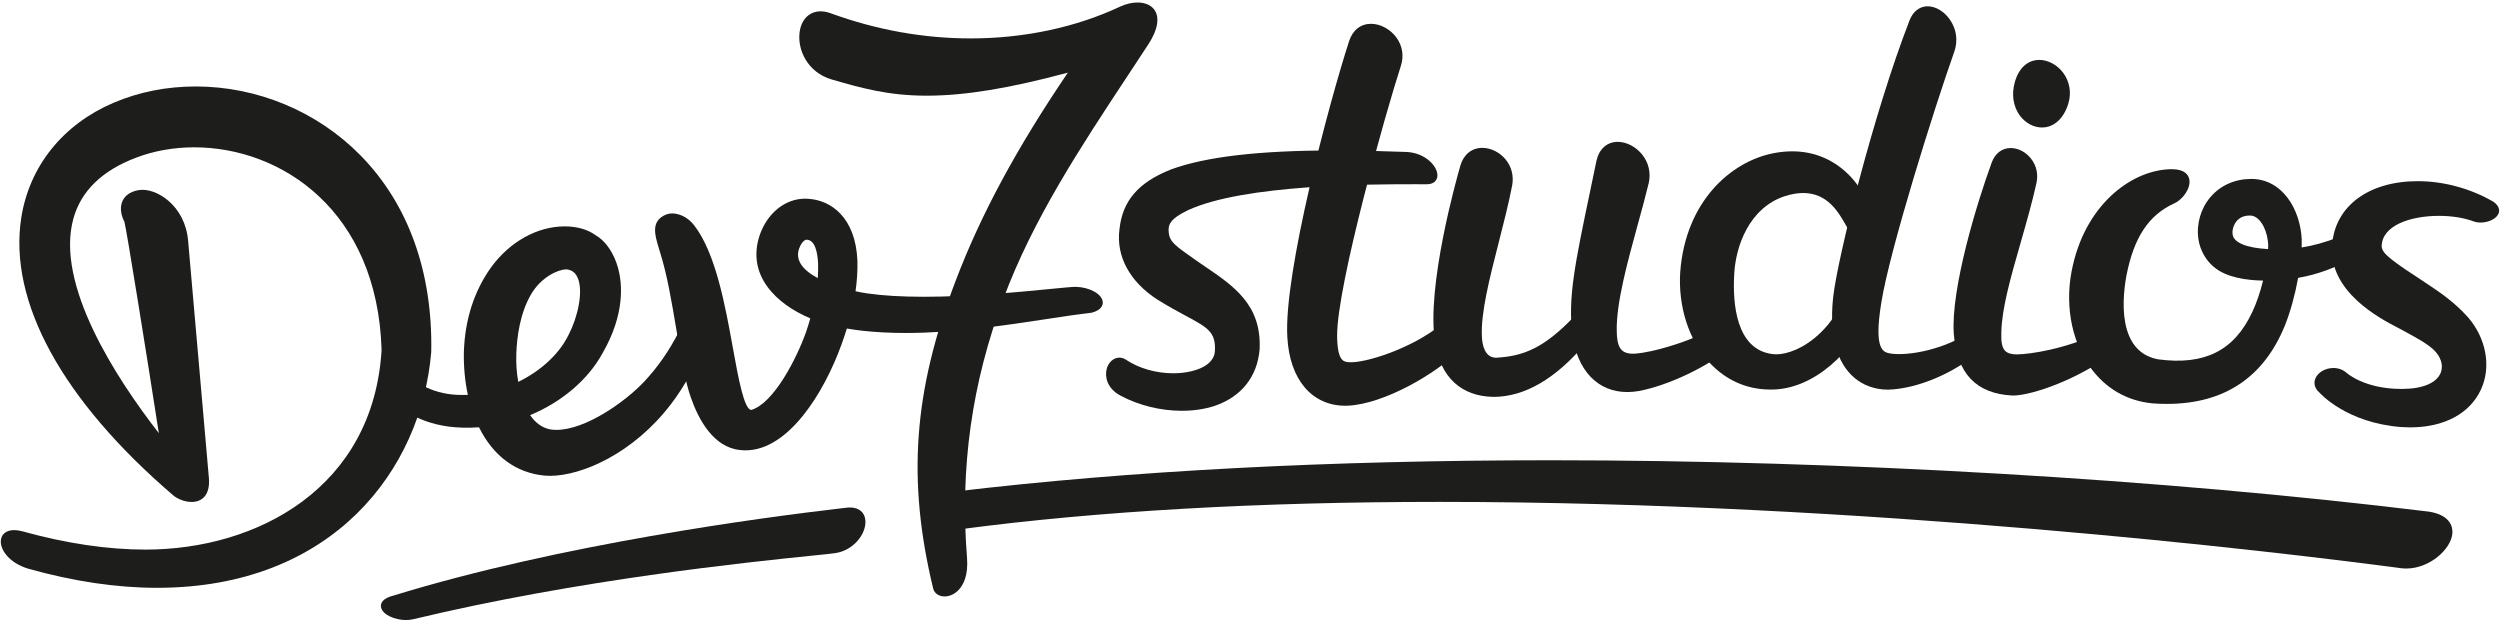 <?xml version="1.0" encoding="UTF-8"?>
<svg width="983px" height="244px" viewBox="0 0 983 244" version="1.1" xmlns="http://www.w3.org/2000/svg" xmlns:xlink="http://www.w3.org/1999/xlink">
    <!-- Generator: Sketch 40.3 (33839) - http://www.bohemiancoding.com/sketch -->
    <title>Dev7studios - Original - Dark on White [Thick]</title>
    <desc>Created with Sketch.</desc>
    <defs>
        <polygon id="path-1" points="0 800 1066.667 800 1066.667 0 0 0"></polygon>
    </defs>
    <g id="Page-1" stroke="none" stroke-width="1" fill="none" fill-rule="evenodd">
        <g id="Dev7studios---Original---Dark-on-White-[Thick]" transform="translate(-41, -239)">
            <g id="g10" transform="translate(533.5, 400) scale(1, -1) translate(-533.5, -400) ">
                <g id="g12">
                    <g id="g14-Clipped">
                        <mask id="mask-2" fill="white">
                            <use xlink:href="#path-1"></use>
                        </mask>
                        <g id="path16"></g>
                        <g id="g14" mask="url(#mask-2)">
                            <g transform="translate(41, 317)">
                                <g id="g20" transform="translate(909.207, 75.802)">
                                    <path d="M71.031,88.973 C62.081,94.125 51.588,96.961 41.473,96.961 C22.119,96.961 8.898,87.14 7.794,71.935 C6.18,53.557 26.694,42.93 33.432,39.436 C34.048,39.123 34.564,38.853 34.943,38.64 L36.95,37.542 C41.151,35.245 45.124,33.081 47.686,30.685 C50.551,27.985 51.625,24.529 50.498,21.668 C48.912,17.643 43.466,15.323 35.544,15.276 L34.99,15.276 C20.471,15.276 13.619,21.474 13.515,21.569 C12.056,22.833 10.247,23.501 8.282,23.501 C5.057,23.501 2.055,21.697 1.127,19.22 C0.421,17.331 1.056,15.342 2.747,13.893 C3.173,13.41 13.491,1.912 35.052,0.269 C36.226,0.193 37.367,0.155 38.475,0.155 C51.848,0.155 62.005,5.606 66.338,15.1 C70.411,24.027 68.394,35.164 61.182,43.48 C56.072,49.167 50.664,52.932 45.564,56.317 C31.017,65.812 27.584,68.341 27.266,71.215 C27.271,79.578 38.589,83.323 49.812,83.323 C54.812,83.323 59.595,82.561 63.312,81.183 C64.188,80.852 65.164,80.686 66.206,80.686 C69.137,80.695 72.599,82.13 73.314,84.526 C73.588,85.45 73.669,87.244 71.031,88.973" id="path22" fill="#1D1D1B"></path>
                                </g>
                                <g id="g24" transform="translate(0.207, 12.872)">
                                    <path d="M61.56,0 L61.551,0 C45.626,0 28.545,2.543 10.797,7.548 C3.405,9.802 -0.407,15.096 0.161,18.904 C0.644,22.105 3.954,23.492 8.618,22.214 C25.879,17.426 42.074,15.03 57.019,15.03 C100.897,15.03 146.613,39.309 149.833,93.553 C148.199,148.242 110.482,173.202 76.126,173.202 C68.133,173.202 60.244,171.796 53.311,169.135 C39.915,164.072 31.614,155.989 28.626,145.098 C21.513,119.181 45.413,82.491 62.252,60.793 C57.53,91.275 49.414,141.721 48.718,143.885 C47.136,146.954 46.9,149.999 48.088,152.357 C48.85,153.853 50.565,155.771 54.391,156.387 C61.068,157.462 72.646,150.458 73.773,136.318 C73.839,135.542 79.498,70.922 81.359,49.684 L81.923,43.23 C82.211,39.901 81.601,37.386 80.104,35.748 C78.911,34.441 77.197,33.759 75.137,33.759 C72.239,33.759 69.345,35.108 67.882,36.368 C24.278,73.787 3.059,112.513 8.14,145.41 C11.275,165.711 24.52,182.228 44.484,190.738 C54.476,194.985 65.339,197.13 76.775,197.13 C101.044,197.13 124.669,187.243 141.594,169.982 C160.355,150.865 169.959,124.148 169.357,92.738 C165.54,46.54 130.726,0 61.56,0" id="path26" fill="#1D1D1B"></path>
                                </g>
                                <g id="g28" transform="translate(257.05, 66.018)">
                                    <path d="M60.05,83.727 C58.966,83.68 57.725,81.904 57.176,80.285 C55.641,75.975 58.109,72.064 64.492,68.626 C64.648,70.714 64.686,72.722 64.61,74.626 C64.383,78.769 63.408,83.727 60.05,83.727 M36.094,0.905 C35.398,0.905 34.697,0.943 33.996,1.023 C23.526,2.06 17.64,12.89 14.548,21.797 C12.27,28.299 10.636,38.021 8.912,48.311 C7.113,59.013 5.257,70.084 2.51,78.689 L1.942,80.592 C0.389,85.763 -1.217,91.119 4.897,93.643 C5.583,93.918 6.374,94.069 7.25,94.069 C9.675,94.069 13.207,92.857 15.845,89.452 C24.359,78.556 28.129,57.739 31.15,41.009 C33.205,29.658 35.53,16.802 38.371,16.802 C47.146,19.363 56.243,37.05 59.951,47.601 C60.538,49.339 61.078,51.086 61.561,52.81 C48.245,58.369 36.297,69.762 41.696,85.621 C44.736,94.282 51.73,99.865 59.52,99.865 C59.955,99.865 60.391,99.846 60.822,99.809 C69.696,99.255 79.442,92.511 80.095,75.265 C80.171,71.335 79.92,67.466 79.342,63.464 C80.872,63.128 82.387,62.853 83.85,62.631 C89.94,61.741 97.469,61.291 106.23,61.291 C124.509,61.291 144.213,63.213 155.985,64.369 C161.151,64.871 164.556,65.202 166.005,65.202 C171.455,65.036 176.167,62.38 176.536,59.392 C176.674,58.255 176.323,56.186 172.384,55.073 L172.062,55.012 C166.943,54.429 160.858,53.501 154.422,52.521 C138.407,50.082 118.48,47.056 99.075,47.056 C93.018,47.056 87.25,47.35 81.942,47.942 C79.806,48.193 77.832,48.472 75.937,48.804 C75.293,46.725 74.597,44.679 73.873,42.652 C66.94,23.389 52.885,0.905 36.094,0.905" id="path30" fill="#1D1D1B"></path>
                                </g>
                                <g id="g32" transform="translate(313.888, 9.477)">
                                    <path d="M57.54,0 C55.262,0 53.491,1.231 53.027,3.144 C42.732,45.772 45.28,80.781 61.825,123.983 C71.637,149.895 85.701,176.025 105.997,205.971 C83.078,199.782 65.382,196.898 50.527,196.898 C35.175,196.898 24.482,199.995 13.155,203.272 C3.623,206.038 -0.459,214.988 0.535,222.01 C1.439,228.417 6.431,231.609 12.653,229.336 C30.685,222.758 49.22,219.42 67.74,219.42 C88.77,219.42 109.09,223.739 126.506,231.907 C128.798,232.977 131.18,233.541 133.406,233.541 C136.664,233.541 139.221,232.267 140.429,230.037 C141.598,227.873 142.039,223.824 137.464,216.82 C134.845,212.814 132.194,208.803 129.528,204.759 C111.159,176.939 92.165,148.176 80.606,116.941 C68.204,83.774 63.54,50.508 66.343,15.234 C66.902,8.306 64.903,4.56 63.128,2.647 C61.574,0.961 59.538,0 57.54,0" id="path34" fill="#1D1D1B"></path>
                                </g>
                                <g id="g36" transform="translate(505.96, 84.365)">
                                    <path d="M74.256,37.883 C71.974,39.891 68.181,39.65 66.164,37.358 L64.582,35.553 C63.838,34.739 62.55,33.46 60.652,31.936 C49.021,22.531 30.596,16.692 24.326,17.223 C22.342,17.398 19.87,17.63 19.794,27.735 C19.809,47.828 39.006,115.748 44.849,133.681 C46.128,137.597 45.512,141.565 43.121,144.866 C40.734,148.147 36.823,150.274 33.144,150.274 C29.066,150.274 25.927,147.806 24.52,143.497 C16.74,119.56 -1.302,52.033 0.223,27.034 C1.123,10.423 9.859,0.099 23.038,0.099 L23.914,0.118 C37.784,0.677 58.379,12.255 68.91,22.725 C71.24,25.017 72.788,26.94 73.698,28.171 L75.175,30.288 C76.856,32.684 76.458,35.951 74.256,37.883" id="path38" fill="#1D1D1B"></path>
                                </g>
                                <g id="g40" transform="translate(812.837, 84.495)">
                                    <path d="M78.992,61.56 C70.44,62.015 65.368,64.113 65.018,67.413 C64.823,68.848 65.269,71.022 66.68,72.641 C67.906,74.048 69.611,74.748 71.732,74.748 L72.035,74.748 C75.284,74.692 78.305,70.198 78.921,64.473 C79.025,63.753 79.049,62.763 78.992,61.56 M118.495,66.362 C117.462,68.663 114.531,69.748 112.277,68.739 L111.927,68.588 C111.311,68.313 110.705,68.024 110.099,67.74 C109.052,67.229 108.001,66.731 106.94,66.315 C101.168,64.151 96.773,62.919 92.175,62.2 C92.222,63.374 92.227,64.473 92.199,65.481 C91.597,77.249 84.589,89.158 72.282,89.158 C65.898,89.12 60.244,86.606 56.361,82.074 C52.502,77.59 50.712,71.391 51.574,65.519 C52.166,61.347 54.391,57.28 57.507,54.661 C62.408,50.371 70.601,49.277 77.003,49.177 C75.885,44.636 74.436,40.388 72.874,37.059 C65.737,21.589 54.008,15.797 35.838,18.203 C29.568,19.33 25.401,23.27 23.45,29.918 C21.404,36.884 22.214,45.237 23.251,51 C26.197,66.211 32.054,75.037 42.259,79.621 C45.541,81.179 48.751,85.664 47.975,89.12 C47.653,90.565 46.341,92.98 41.198,92.98 C26.22,92.98 8.055,80.123 2.302,55.565 C-1.207,41.065 1.293,25.96 8.983,15.177 C14.96,6.8 23.45,1.861 33.574,0.895 C35.483,0.758 37.344,0.691 39.167,0.691 C61.679,0.691 77.306,11.081 85.612,31.585 C87.757,36.969 89.575,43.561 90.783,50.247 C98.502,51.592 104.326,53.932 111.122,57.251 C112.334,57.862 113.499,58.553 114.659,59.24 C115.279,59.609 115.9,59.979 116.534,60.329 C118.641,61.541 119.489,64.141 118.495,66.362" id="path42" fill="#1D1D1B"></path>
                                </g>
                                <g id="g44" transform="translate(361.99, 20.456)">
                                    <path d="M584.17,0 C583.517,0 582.863,0.038 582.205,0.118 C582.101,0.128 581.32,0.232 579.946,0.417 C533.966,6.464 370.968,26.201 204.007,26.201 C133.028,26.201 69.786,22.602 16.025,15.499 L9.656,14.476 C9.107,14.381 8.704,14.344 8.307,14.344 C4.641,14.344 1.563,16.972 0.976,20.59 C0.327,24.572 3.031,28.394 7.009,29.104 L13.568,30.273 C82.094,38.437 160.91,42.571 247.909,42.571 C362.548,42.571 488.359,35.213 593.078,22.365 C601.89,20.968 602.449,15.935 602.288,13.837 C601.8,7.61 593.343,0 584.17,0" id="path46" fill="#1D1D1B"></path>
                                </g>
                                <g id="g48" transform="translate(149.42, 0.201)">
                                    <path d="M10.186,0 C5.848,0 0.748,2.136 0.379,5.199 C0.204,6.62 0.947,8.557 5.474,9.674 C70.998,29.809 150.387,40.346 181.485,43.94 C182.389,44.044 182.957,44.106 183.151,44.134 C183.729,44.219 184.269,44.257 184.766,44.257 C188.356,44.257 190.633,42.325 190.856,39.086 C191.216,33.877 186.173,27.304 178.89,26.296 C177.687,26.111 174.623,25.794 169.977,25.325 C144.87,22.754 78.186,15.944 13.112,0.331 C12.194,0.109 11.209,0 10.186,0" id="path50" fill="#1D1D1B"></path>
                                </g>
                                <g id="g52" transform="translate(148.399, 56.857)">
                                    <path d="M74.256,81.217 C70.998,81.217 64.355,78.129 60.472,71.505 C56.072,64.07 54.86,54.699 54.619,48.154 C54.477,44.342 54.732,40.587 55.381,36.988 C64.392,41.373 71.567,48.06 75.18,55.513 C78.717,62.247 81.033,72.404 78.802,77.784 C78.101,79.47 77.045,80.516 75.563,80.975 C75.147,81.151 74.739,81.217 74.256,81.217 M67.807,0.038 C67.035,0.038 66.287,0.076 65.572,0.142 C54.377,1.278 45.541,7.837 39.953,19.131 C37.723,18.965 35.492,18.927 33.276,18.998 C18.577,19.396 9.49,25.652 2.543,31.708 C1.35,32.745 0.63,34.185 0.521,35.766 C0.408,37.348 0.929,38.887 1.97,40.085 C3.983,42.401 7.776,42.742 10.172,40.81 C15.774,36.268 22.181,31.846 33.3,31.846 L33.906,31.846 C34.465,31.846 35.019,31.855 35.573,31.874 C34.408,37.23 33.863,43.045 33.996,48.808 C34.417,61.537 38.03,72.717 44.726,82.069 C52.071,92.132 62.891,98.132 73.674,98.132 C78.405,98.132 82.671,96.929 85.683,94.732 C89.713,92.454 93.023,87.662 94.656,81.643 C96.233,75.852 97.517,63.8 88.463,48.164 C82.823,37.869 72.509,29.08 60.045,23.909 C62.101,20.907 64.658,19.027 67.66,18.354 C68.474,18.193 69.403,18.113 70.364,18.113 C81.913,18.113 97.555,29.255 104.97,37.163 C110.264,42.817 114.597,49.049 118.589,56.773 L120.01,59.993 C121.127,62.526 124.267,63.753 126.81,62.635 C129.192,61.584 130.418,58.908 129.665,56.422 L128.628,52.98 C125.219,43.409 121.17,35.814 115.492,28.322 C100.713,8.893 80.412,0.038 67.807,0.038" id="path54" fill="#1D1D1B"></path>
                                </g>
                                <g id="g56" transform="translate(767.775, 88.454)">
                                    <path d="M65.296,22.677 C64.178,25.054 61.133,26.172 58.742,25.045 C44.199,18.221 30.467,16.265 25.253,16.194 C23.061,16.194 21.55,16.658 20.627,17.62 C19.438,18.856 18.998,21.058 19.154,25.016 C19.353,34.359 22.904,46.752 26.669,59.869 C28.89,67.616 31.187,75.628 32.953,83.527 C33.739,87.06 32.953,90.517 30.746,93.263 C28.7,95.815 25.746,97.336 22.838,97.336 C19.419,97.336 16.682,95.242 15.351,91.591 C9.664,76.088 -0.768,42.073 0.454,24.268 C1.713,8.599 9.314,0.676 23.676,0.018 L23.733,0.018 C31.191,0.018 49.996,6.567 63.667,17.241 C65.641,18.775 66.219,20.707 65.296,22.677" id="path58" fill="#1D1D1B"></path>
                                </g>
                                <g id="g60" transform="translate(719.661, 90.767)">
                                    <path d="M61.56,22.677 C60.362,24.344 58.122,24.945 55.982,23.406 C45.626,15.863 30.685,13.149 23.729,14.224 C20.893,14.712 17.005,15.38 20.069,34.236 C23.365,54.911 40.743,110.244 48.751,132.87 C50.295,137.17 49.651,141.801 46.989,145.594 C44.745,148.776 41.425,150.756 38.319,150.756 C36.444,150.756 33.025,150.017 31.116,145.078 C16.868,108.293 2.988,52.079 1.189,36.798 C0.625,31.674 0.218,24.851 2.05,17.449 C4.669,6.577 12.393,0.056 22.711,0.018 L22.73,0.018 L22.749,0.018 C34.658,0.34 50.167,7.102 59.642,16.128 L61.2,17.719 C62.512,19.069 62.664,21.152 61.56,22.677" id="path62" fill="#1D1D1B"></path>
                                </g>
                                <g id="g64" transform="translate(660.067, 90.356)">
                                    <path d="M41.619,76.482 C44.228,77.324 46.69,77.751 48.944,77.751 C58.458,77.751 62.734,70.33 65.561,65.41 C66.792,63.265 67.635,61.811 68.724,61.342 C69.709,59.713 71.622,58.79 73.597,59.15 C74.838,59.372 75.913,60.073 76.632,61.11 C77.343,62.147 77.608,63.393 77.381,64.624 C74.776,78.84 63.421,94.14 44.645,94.14 C42.277,94.14 39.815,93.898 37.314,93.415 C20.56,90.181 2.708,74.493 0.601,46.729 C-0.299,33.067 4.034,19.713 12.169,10.991 C18.571,4.139 26.783,0.502 35.903,0.473 L36.358,0.464 C53.467,0.464 68.767,15.793 75.098,31.097 C75.666,32.584 75.624,34.204 74.97,35.658 C74.317,37.111 73.138,38.219 71.651,38.783 C68.648,39.929 65.087,38.3 63.956,35.326 C62.26,30.837 60.281,27.167 55.654,22.711 C49.257,16.522 42.499,14.32 38.304,14.32 C37.783,14.32 37.305,14.358 36.831,14.429 C22.445,16.223 21.237,34.554 21.801,45.332 C22.256,56.801 27.716,71.841 41.619,76.482" id="path66" fill="#1D1D1B"></path>
                                </g>
                                <g id="g68" transform="translate(617.291, 88.949)">
                                    <path d="M65.296,25.392 C63.941,27.693 60.726,28.536 58.401,27.177 L58.008,26.945 C54.968,25.16 52.349,23.616 48.272,22.101 C44.379,20.425 33.256,16.57 25.575,15.997 C25.286,15.987 25.002,15.978 24.732,15.978 C20.158,15.978 18.444,18.417 18.41,25.023 C18.235,36.028 22.559,51.749 26.731,66.955 C28.298,72.647 29.771,78.017 30.992,83.069 C31.887,87.099 30.969,91.096 28.393,94.297 C25.93,97.366 22.256,99.274 18.799,99.274 C14.603,99.274 11.483,96.508 10.445,91.853 L8.011,80.171 C1.95,51.214 -0.815,38.007 0.965,23.469 C2.878,9.334 10.957,0.891 22.578,0.9 C24.065,0.9 25.608,1.038 27.18,1.317 C38.962,3.59 53.803,10.67 64.107,18.919 C66.039,20.462 66.555,23.247 65.296,25.392" id="path70" fill="#1D1D1B"></path>
                                </g>
                                <g id="g72" transform="translate(562.871, 87.112)">
                                    <path d="M63.275,33.148 C61.457,34.867 58.317,34.786 56.589,32.963 L56.272,32.632 C44.002,19.68 35.734,16.815 25.401,16.233 C20.865,16.233 19.951,21.418 19.809,24.52 C19.345,33.877 22.797,47.373 26.453,61.66 C28.361,69.118 30.331,76.823 31.704,83.926 C32.41,87.7 31.491,91.36 29.1,94.235 C26.794,97.019 23.299,98.752 19.975,98.752 C15.831,98.752 12.606,96.143 11.347,91.768 C9.955,86.966 -2.135,44.219 1.383,22.223 C3.5,8.59 11.683,0.999 24.435,0.833 L24.445,0.833 L24.454,0.833 C36.695,0.881 48.87,7.974 60.723,22.058 L63.995,27.153 C65.222,29.061 64.923,31.576 63.275,33.148" id="path74" fill="#1D1D1B"></path>
                                </g>
                                <g id="g76" transform="translate(434.542, 81.584)">
                                    <path d="M118.385,102.669 C110.865,102.948 100.878,103.261 90.285,103.261 C60.509,103.261 39.408,100.798 25.746,95.731 C13.041,90.665 6.838,83.457 5.649,72.381 C4.196,61.741 9.646,51.616 20.627,44.565 C24.984,41.857 28.739,39.839 31.756,38.215 C40.374,33.579 43.599,31.841 43.149,24.284 C43.012,21.537 40.952,19.112 37.509,17.635 C34.516,16.333 30.794,15.646 26.741,15.646 C20.002,15.646 13.217,17.597 8.126,21.011 C5.195,22.972 1.548,21.082 0.587,17.275 C-0.18,14.24 0.767,9.689 5.967,6.895 C13.169,3.022 21.764,0.895 30.155,0.895 C34.801,0.895 39.157,1.544 43.111,2.837 C53.553,6.417 59.813,14.278 60.741,25.008 C61.575,42.486 50.693,49.878 39.171,57.692 C36.969,59.188 34.734,60.708 32.528,62.333 C26.599,66.467 25.263,68.034 24.989,71.131 C24.761,73.759 25.159,76.217 32.485,79.73 C54.528,89.978 104.998,89.978 121.582,89.978 L126.492,89.968 C129.509,89.968 130.622,91.754 130.655,93.421 C130.721,96.982 125.981,102.356 118.385,102.669" id="path78" fill="#1D1D1B"></path>
                                </g>
                                <g id="g80" transform="translate(790.591, 193.199)">
                                    <path d="M20.657,22.167 C18.327,25.292 14.733,27.243 11.285,27.243 C6.716,27.243 3.197,24.061 1.634,18.516 C0.256,13.629 1.014,8.794 3.704,5.242 C5.868,2.382 9.088,0.673 12.313,0.673 C17.034,0.673 20.917,4.205 22.693,10.134 C23.952,14.344 23.214,18.724 20.657,22.167" id="path82" fill="#1D1D1B"></path>
                                </g>
                            </g>
                        </g>
                    </g>
                </g>
            </g>
        </g>
    </g>
</svg>
